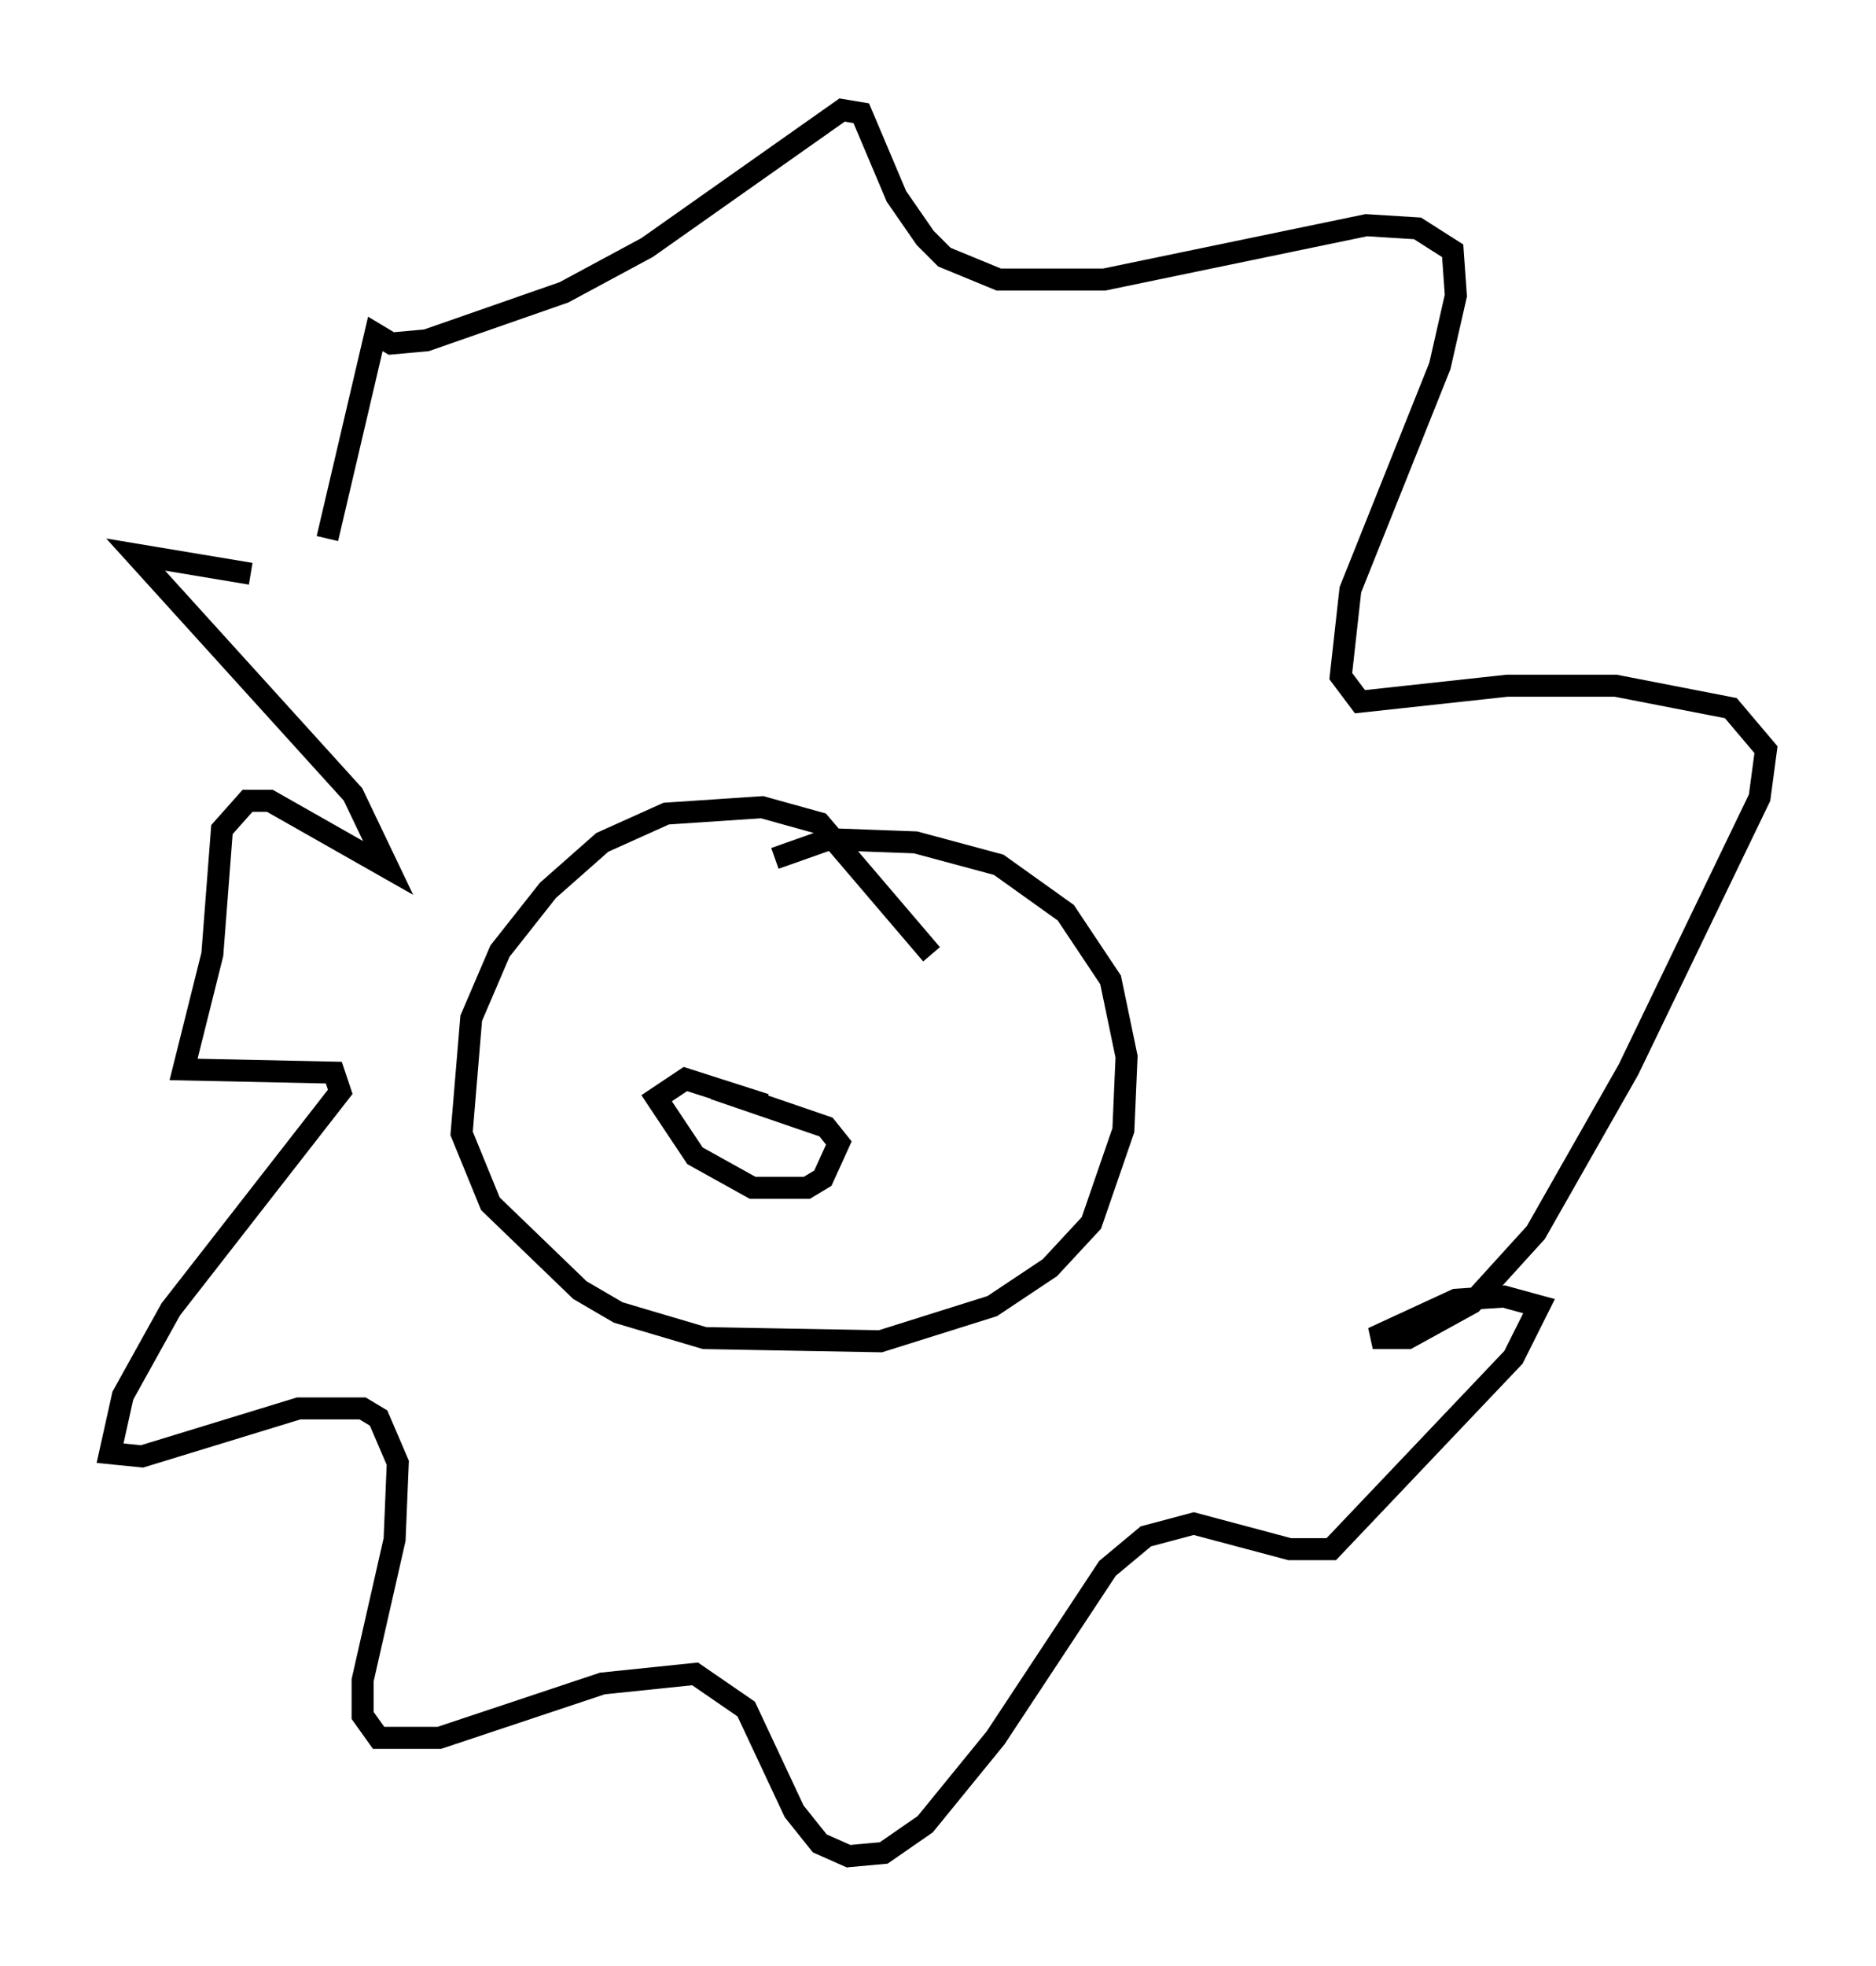 <?xml version="1.0" encoding="utf-8" ?>
<svg baseProfile="full" height="89.307" version="1.1" width="85.24" xmlns="http://www.w3.org/2000/svg" xmlns:ev="http://www.w3.org/2001/xml-events" xmlns:xlink="http://www.w3.org/1999/xlink"><defs /><rect fill="white" height="89.307" width="85.24" x="0" y="0" /><path d="M17.637, 28.385 m-6.246, -2.324 l-5.229, -0.872 9.877, 10.894 l1.598, 3.341 -5.374, -3.05 l-1.017, 0.0 -1.162, 1.307 l-0.436, 5.665 -1.307, 5.229 l6.827, 0.145 0.291, 0.872 l-7.698, 9.877 -2.179, 3.922 l-0.581, 2.615 1.453, 0.145 l7.117, -2.179 2.905, 0.0 l0.726, 0.436 0.872, 2.034 l-0.145, 3.486 -1.453, 6.391 l0.0, 1.598 0.726, 1.017 l2.76, 0.0 7.408, -2.469 l4.212, -0.436 2.324, 1.598 l2.179, 4.648 1.162, 1.453 l1.307, 0.581 1.598, -0.145 l1.888, -1.307 3.196, -3.922 l5.084, -7.698 1.743, -1.453 l2.179, -0.581 4.358, 1.162 l1.888, 0.0 8.279, -8.715 l1.162, -2.324 -1.598, -0.436 l-2.179, 0.145 -3.777, 1.743 l1.598, 0.0 2.905, -1.598 l2.905, -3.196 4.212, -7.408 l5.955, -12.346 0.291, -2.179 l-1.598, -1.888 -5.229, -1.017 l-4.939, 0.0 -6.682, 0.726 l-0.872, -1.162 0.436, -3.922 l4.067, -10.168 0.726, -3.196 l-0.145, -2.034 -1.598, -1.017 l-2.324, -0.145 -11.911, 2.469 l-4.793, 0.0 -2.469, -1.017 l-0.872, -0.872 -1.307, -1.888 l-1.598, -3.777 -0.872, -0.145 l-8.86, 6.246 -3.777, 2.034 l-6.246, 2.179 -1.598, 0.145 l-0.726, -0.436 -2.179, 9.296 m27.452, 18.883 l-5.084, -5.955 -2.615, -0.726 l-4.358, 0.291 -2.905, 1.307 l-2.469, 2.179 -2.179, 2.76 l-1.307, 3.05 -0.436, 5.229 l1.307, 3.196 4.067, 3.922 l1.743, 1.017 3.922, 1.162 l7.989, 0.145 5.084, -1.598 l2.615, -1.743 1.888, -2.034 l1.453, -4.212 0.145, -3.341 l-0.726, -3.486 -2.034, -3.05 l-3.05, -2.179 -3.777, -1.017 l-3.922, -0.145 -2.469, 0.872 m-0.436, 11.184 l-3.631, -1.162 -1.307, 0.872 l1.743, 2.615 2.615, 1.453 l2.469, 0.0 0.726, -0.436 l0.726, -1.598 -0.581, -0.726 l-5.084, -1.743 " fill="none" stroke="black" stroke-width="1" /></svg>